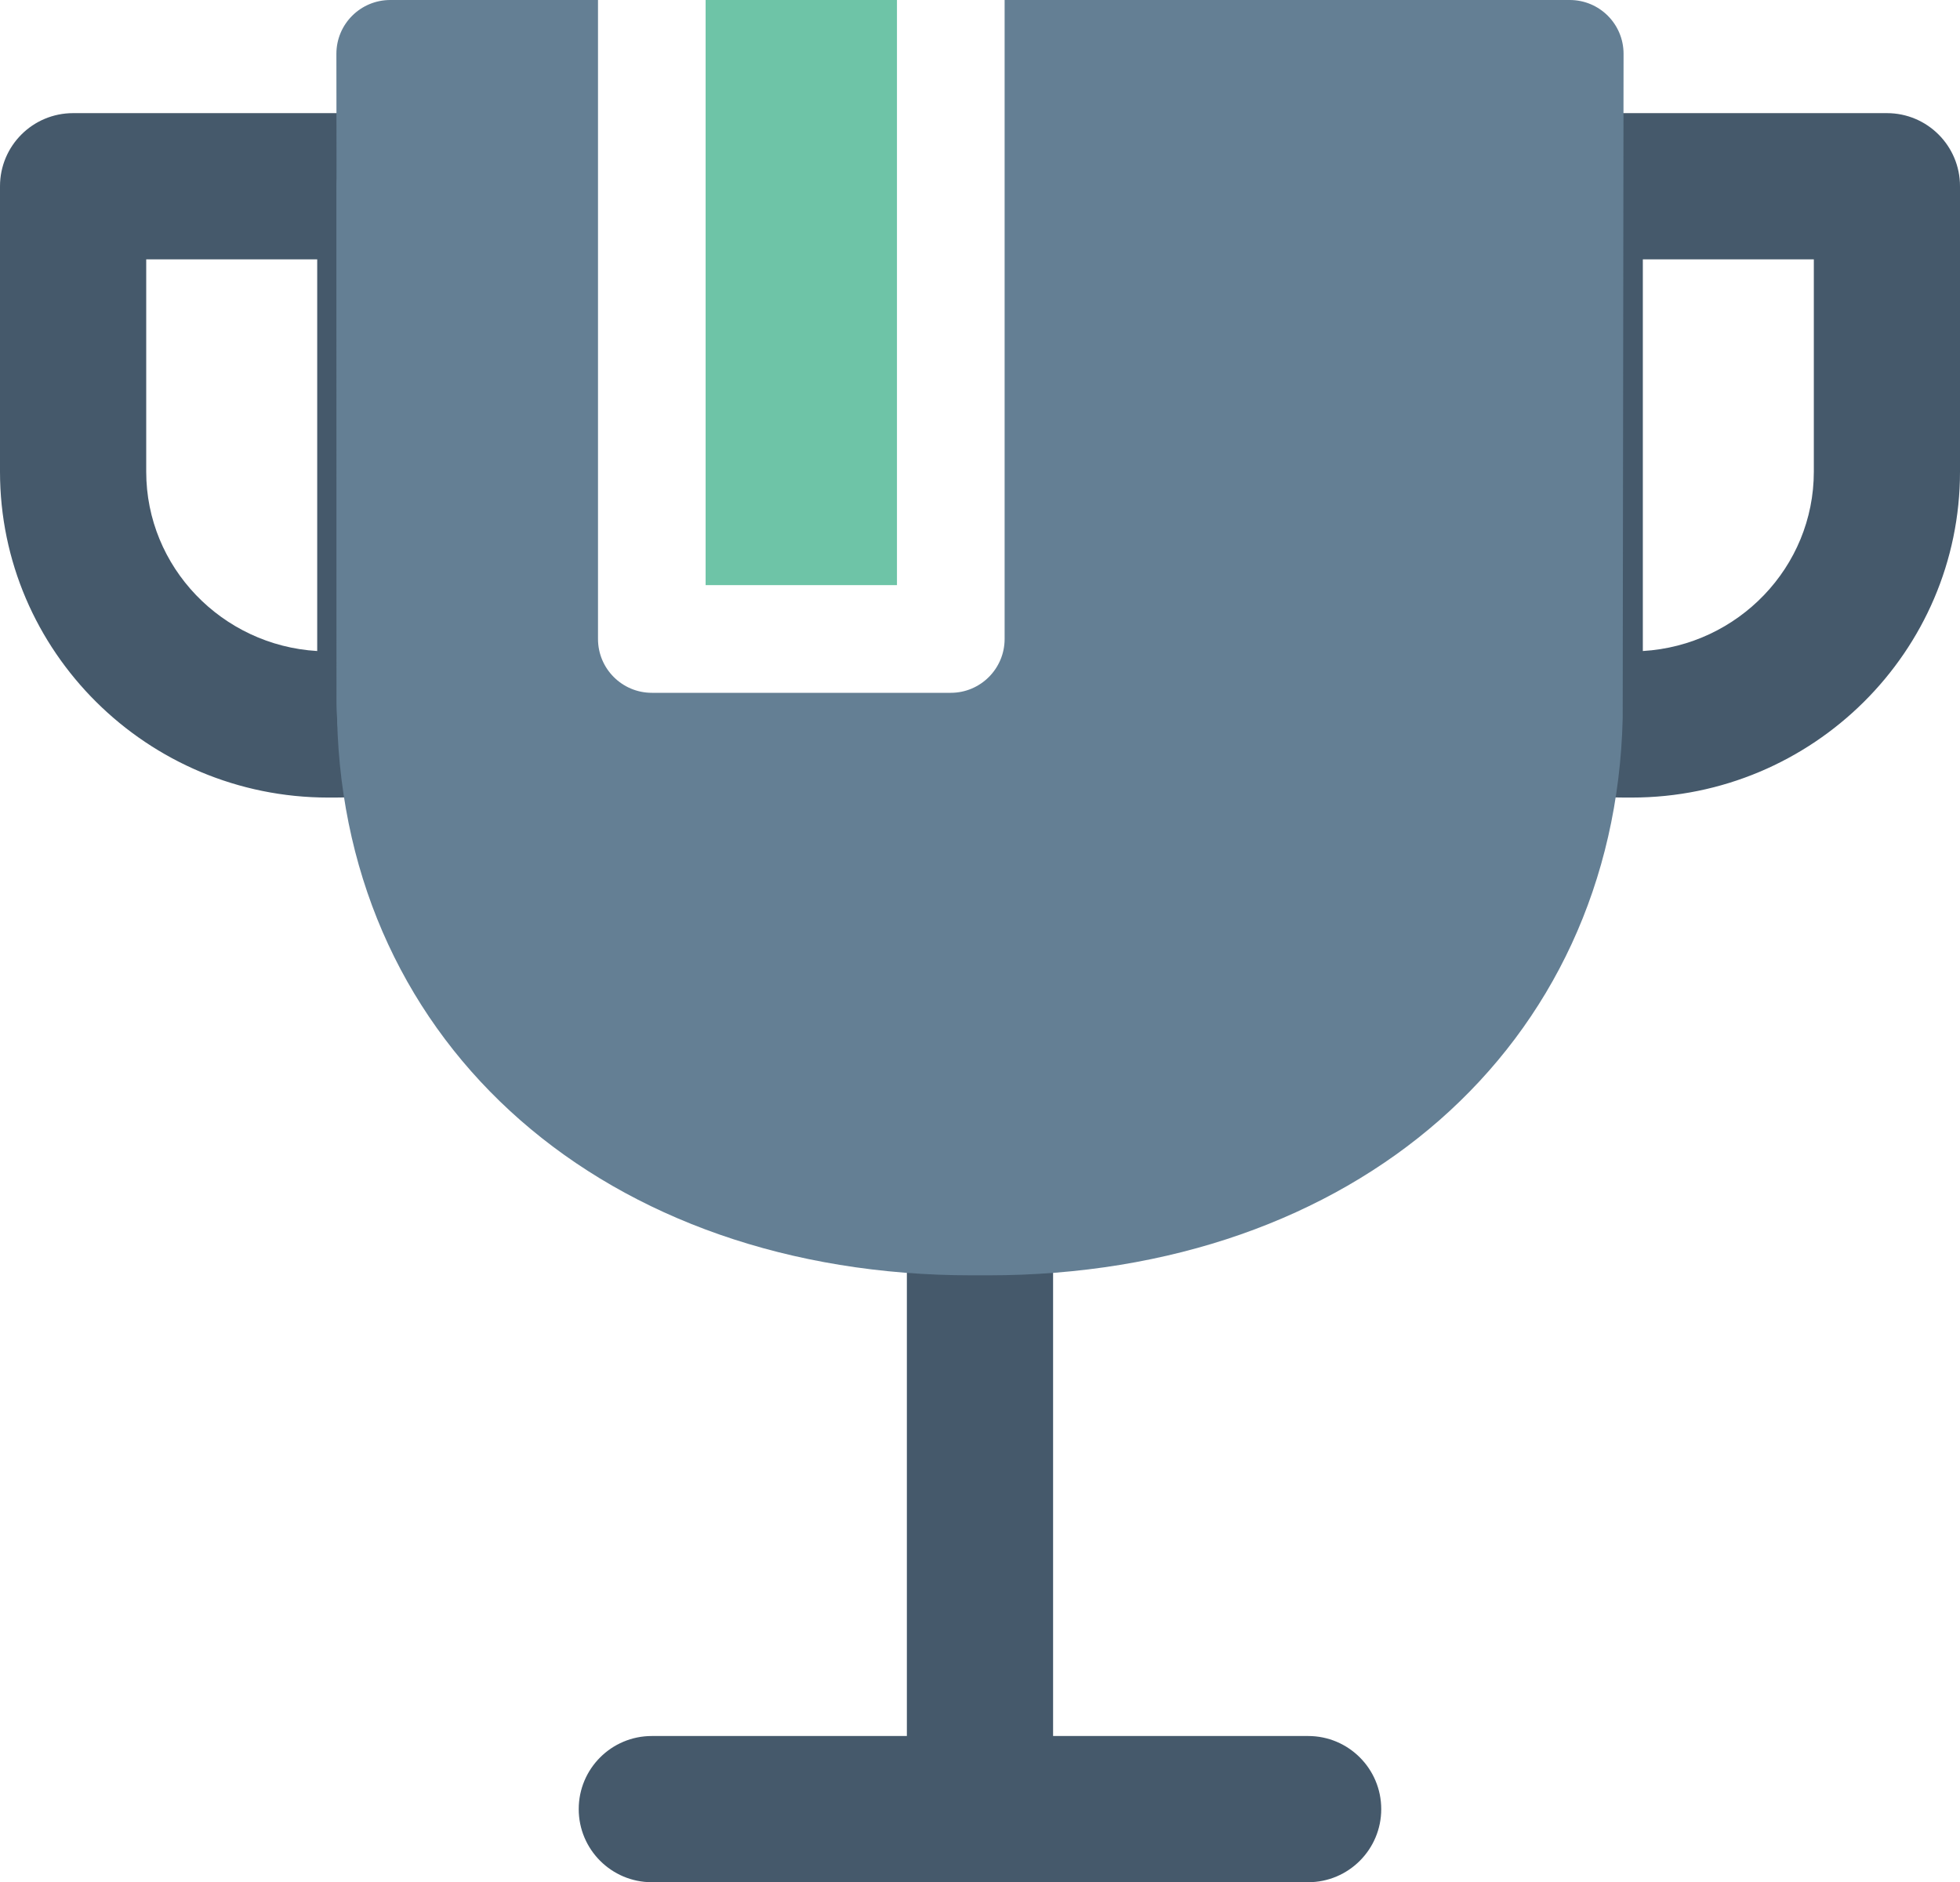 <?xml version="1.0" encoding="UTF-8" standalone="no"?>
<svg
   xmlns:dc="http://purl.org/dc/elements/1.1/"
   xmlns:cc="http://creativecommons.org/ns#"
   xmlns:rdf="http://www.w3.org/1999/02/22-rdf-syntax-ns#"
   xmlns:svg="http://www.w3.org/2000/svg"
   xmlns="http://www.w3.org/2000/svg"
   xmlns:sodipodi="http://sodipodi.sourceforge.net/DTD/sodipodi-0.dtd"
   xmlns:inkscape="http://www.inkscape.org/namespaces/inkscape"
   enable-background="new 0 0 91 91"
   height="85.997"
   id="Layer_1"
   version="1.1"
   viewBox="0 0 89.57 85.997"
   width="89.57"
   xml:space="preserve"
   sodipodi:docname="section-awards.svg"
   inkscape:version="0.92.3 (2405546, 2018-03-11)"><defs
     id="defs164" /><sodipodi:namedview
     pagecolor="#ffffff"
     bordercolor="#666666"
     borderopacity="1"
     objecttolerance="10"
     gridtolerance="10"
     guidetolerance="10"
     inkscape:pageopacity="0"
     inkscape:pageshadow="2"
     inkscape:window-width="640"
     inkscape:window-height="480"
     id="namedview162"
     showgrid="false"
     fit-margin-top="0"
     fit-margin-left="0"
     fit-margin-right="0"
     fit-margin-bottom="0"
     inkscape:zoom="3.4175824"
     inkscape:cx="44.75"
     inkscape:cy="42.995"
     inkscape:window-x="0"
     inkscape:window-y="0"
     inkscape:window-maximized="1"
     inkscape:current-layer="Layer_1" /><g
     id="g159"
     transform="translate(-0.75,-2.498)"><g
       id="g157"><path
         d="M 16.084,38.938 H 15.752 C 7.481,38.938 0.75,32.258 0.75,24.05 V 11.007 c 0,-1.846 1.494,-3.34 3.342,-3.34 h 14.494 c 1.844,0 3.34,1.494 3.34,3.34 v 23.664 c 0.018,0.266 0.027,0.424 0.029,0.586 0.025,1.588 -1.072,2.975 -2.625,3.314 -1.129,0.248 -2.191,0.367 -3.246,0.367 z M 7.432,14.347 v 9.703 c 0,4.359 3.461,7.935 7.814,8.193 V 14.347 Z"
         id="path141"
         inkscape:connector-curvature="0"
         style="fill:#45596b" /><path
         d="m 18.615,37.769 c -1.34,0 -2.438,-1.076 -2.459,-2.424 -0.02,-0.334 -0.029,-0.502 -0.029,-0.674 V 11.007 c 0,-1.359 1.1,-2.459 2.459,-2.459 1.357,0 2.459,1.1 2.459,2.459 l 0.01,23.832 c 0.01,0.145 0.018,0.287 0.02,0.432 0.021,1.359 -1.063,2.477 -2.42,2.498 -0.014,0 -0.026,0 -0.04,0 z"
         id="path143"
         inkscape:connector-curvature="0"
         style="fill:#647f94" /><path
         d="m 75.32,38.938 h -0.332 c -1.057,0 -2.121,-0.119 -3.25,-0.367 -1.572,-0.342 -2.678,-1.756 -2.629,-3.363 0.004,-0.152 0.016,-0.303 0.027,-0.453 l 0.01,-23.748 c 0,-1.846 1.494,-3.34 3.34,-3.34 H 86.98 c 1.844,0 3.34,1.494 3.34,3.34 V 24.05 c 0,8.209 -6.728,14.888 -15,14.888 z M 75.826,14.347 V 32.243 C 80.178,31.985 83.64,28.41 83.64,24.05 v -9.703 z"
         id="path145"
         inkscape:connector-curvature="0"
         style="fill:#45596b" /><path
         d="m 45.535,88.495 c -1.844,0 -3.342,-1.496 -3.342,-3.34 V 58.304 c 0,-1.842 1.498,-3.34 3.342,-3.34 1.846,0 3.34,1.498 3.34,3.34 v 26.852 c 0,1.843 -1.494,3.339 -3.34,3.339 z"
         id="path147"
         inkscape:connector-curvature="0"
         style="fill:#45596b" /><path
         d="M 60.531,88.495 H 30.537 c -1.844,0 -3.34,-1.496 -3.34,-3.34 0,-1.846 1.496,-3.34 3.34,-3.34 h 29.994 c 1.844,0 3.34,1.494 3.34,3.34 0,1.844 -1.496,3.34 -3.34,3.34 z"
         id="path149"
         inkscape:connector-curvature="0"
         style="fill:#45596b" /><g
         id="g155"><path
           d="M 72.486,2.498 H 46.66 v 29.195 c 0,1.357 -1.104,2.459 -2.459,2.459 H 30.537 c -1.357,0 -2.459,-1.102 -2.459,-2.459 V 2.498 h -9.492 c -1.359,0 -2.463,1.098 -2.463,2.459 l 0.033,30.412 c 0.365,14.955 12.287,25.398 29,25.398 h 0.756 c 16.711,0 28.635,-10.443 28.994,-25.453 L 74.945,4.957 c 0,-1.362 -1.101,-2.459 -2.459,-2.459 z"
           id="path151"
           inkscape:connector-curvature="0"
           style="fill:#647f94" /><rect
           height="26.734"
           width="8.744"
           x="32.996"
           y="2.498"
           id="rect153"
           style="fill:#6ec4a7" /></g></g></g></svg>